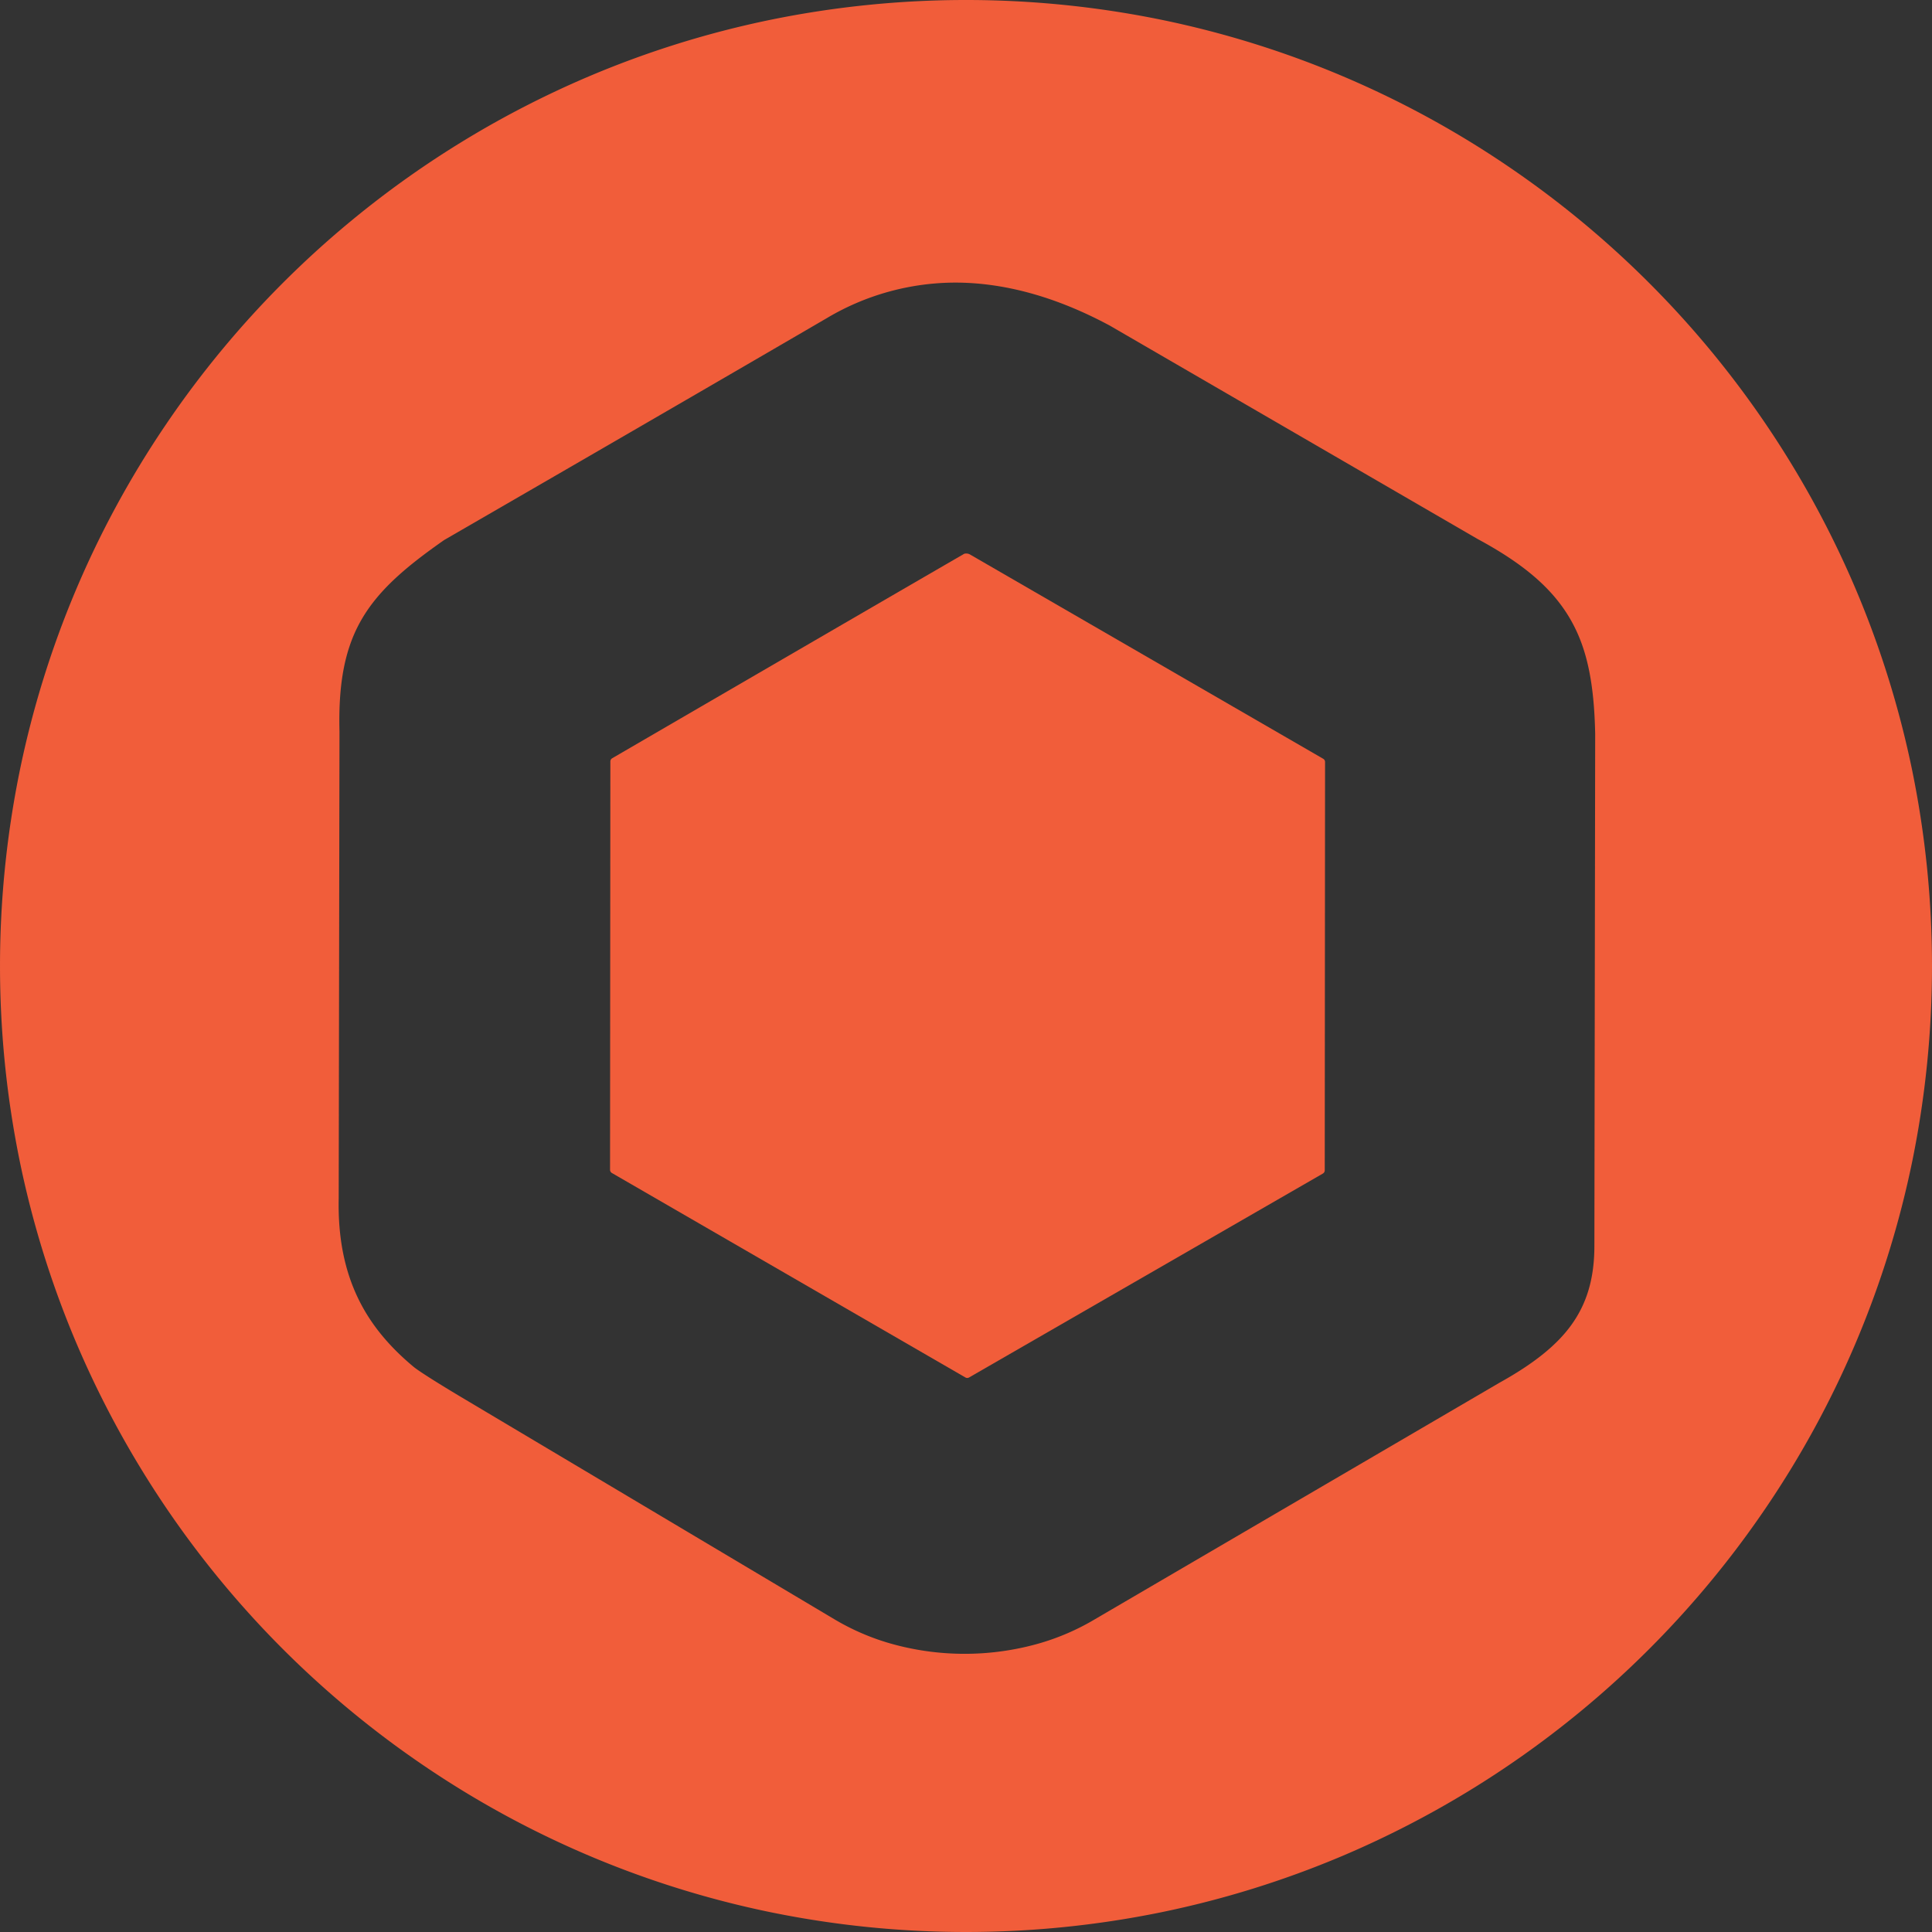 <svg id="SvgjsSvg1001" width="288" height="288" xmlns="http://www.w3.org/2000/svg" version="1.1" xmlns:xlink="http://www.w3.org/1999/xlink" xmlns:svgjs="http://svgjs.com/svgjs"><rect width="100%" height="100%" fill="#333333" stroke="none"/><defs id="SvgjsDefs1002"></defs><g id="SvgjsG1008" transform="matrix(1,0,0,1,0,0)"><svg xmlns="http://www.w3.org/2000/svg" width="288" height="288" data-name="Grupo 4318" viewBox="0 0 560.344 560.348"><path fill="#f15d3a" stroke="#ffffff" stroke-miterlimit="10" stroke-width=".25" d="M-211.267,142.648" data-name="Trazado 929" transform="translate(527.963 197.758)" class="colorf04a23 svgShape colorStrokefff svgStroke"></path><path fill="#f15d3a" stroke="#ffffff" stroke-miterlimit="10" stroke-width=".25" d="M-229.767,107.3" data-name="Trazado 930" transform="translate(485.7 117.014)" class="colorf04a23 svgShape colorStrokefff svgStroke"></path><path fill="#f15d3a" d="M280.176,560.347a282.31,282.31,0,0,1-56.464-5.692A278.669,278.669,0,0,1,123.524,512.5,281,281,0,0,1,22.016,389.233,278.638,278.638,0,0,1,5.693,336.642a282.855,282.855,0,0,1,0-112.929A278.548,278.548,0,0,1,47.848,123.528,280.953,280.953,0,0,1,171.121,22.017a278.712,278.712,0,0,1,52.59-16.324,282.855,282.855,0,0,1,112.929,0A278.646,278.646,0,0,1,436.822,47.85,280.98,280.98,0,0,1,538.329,171.12a278.852,278.852,0,0,1,16.325,52.593,282.978,282.978,0,0,1,0,112.929A278.655,278.655,0,0,1,512.5,436.824,280.991,280.991,0,0,1,389.228,538.331a278.729,278.729,0,0,1-52.588,16.324A282.271,282.271,0,0,1,280.176,560.347Zm-3.12-478.383a73.1,73.1,0,0,0-37.242,10.3C195.661,118.014,129.3,156.35,128.808,156.637c-10.6,7.419-18.691,14.128-23.775,22.759-4.911,8.336-6.937,18.436-6.572,32.747l-.228,135.422c-.238,11.457,1.708,21.158,5.952,29.656,3.49,6.989,8.639,13.264,15.742,19.181,2.187,1.823,12.011,7.73,13.856,8.817l108.254,64.445a68.74,68.74,0,0,0,18.033,7.5,78.883,78.883,0,0,0,39.408,0,68.72,68.72,0,0,0,18.041-7.5L434.91,401.034c9.958-5.534,16.571-10.85,20.816-16.727,4.574-6.336,6.7-13.644,6.7-23l.231-148.472c-.311-14.936-2.412-24.786-7.03-32.935-5.071-8.948-13.4-16.2-26.994-23.529L321.953,94.476C306.537,86.174,291.433,81.964,277.056,81.964Z" data-name="Sustracción 98" class="colorf04a23 svgShape"></path><path fill="#f15d3a" d="M-149.507,88.125l102.527,59.3a1.07,1.07,0,0,1,.535.93l-.089,118.436a1.074,1.074,0,0,1-.539.93l-102.613,59.142a1.08,1.08,0,0,1-1.074,0l-102.527-59.3a1.071,1.071,0,0,1-.535-.93l.089-118.436a1.073,1.073,0,0,1,.539-.929s76.556-44.524,102.107-59.307A2.289,2.289,0,0,1-149.507,88.125Z" data-name="Trazado 932" transform="translate(430.756 72.648)" class="colorf04a23 svgShape"></path></svg></g></svg>